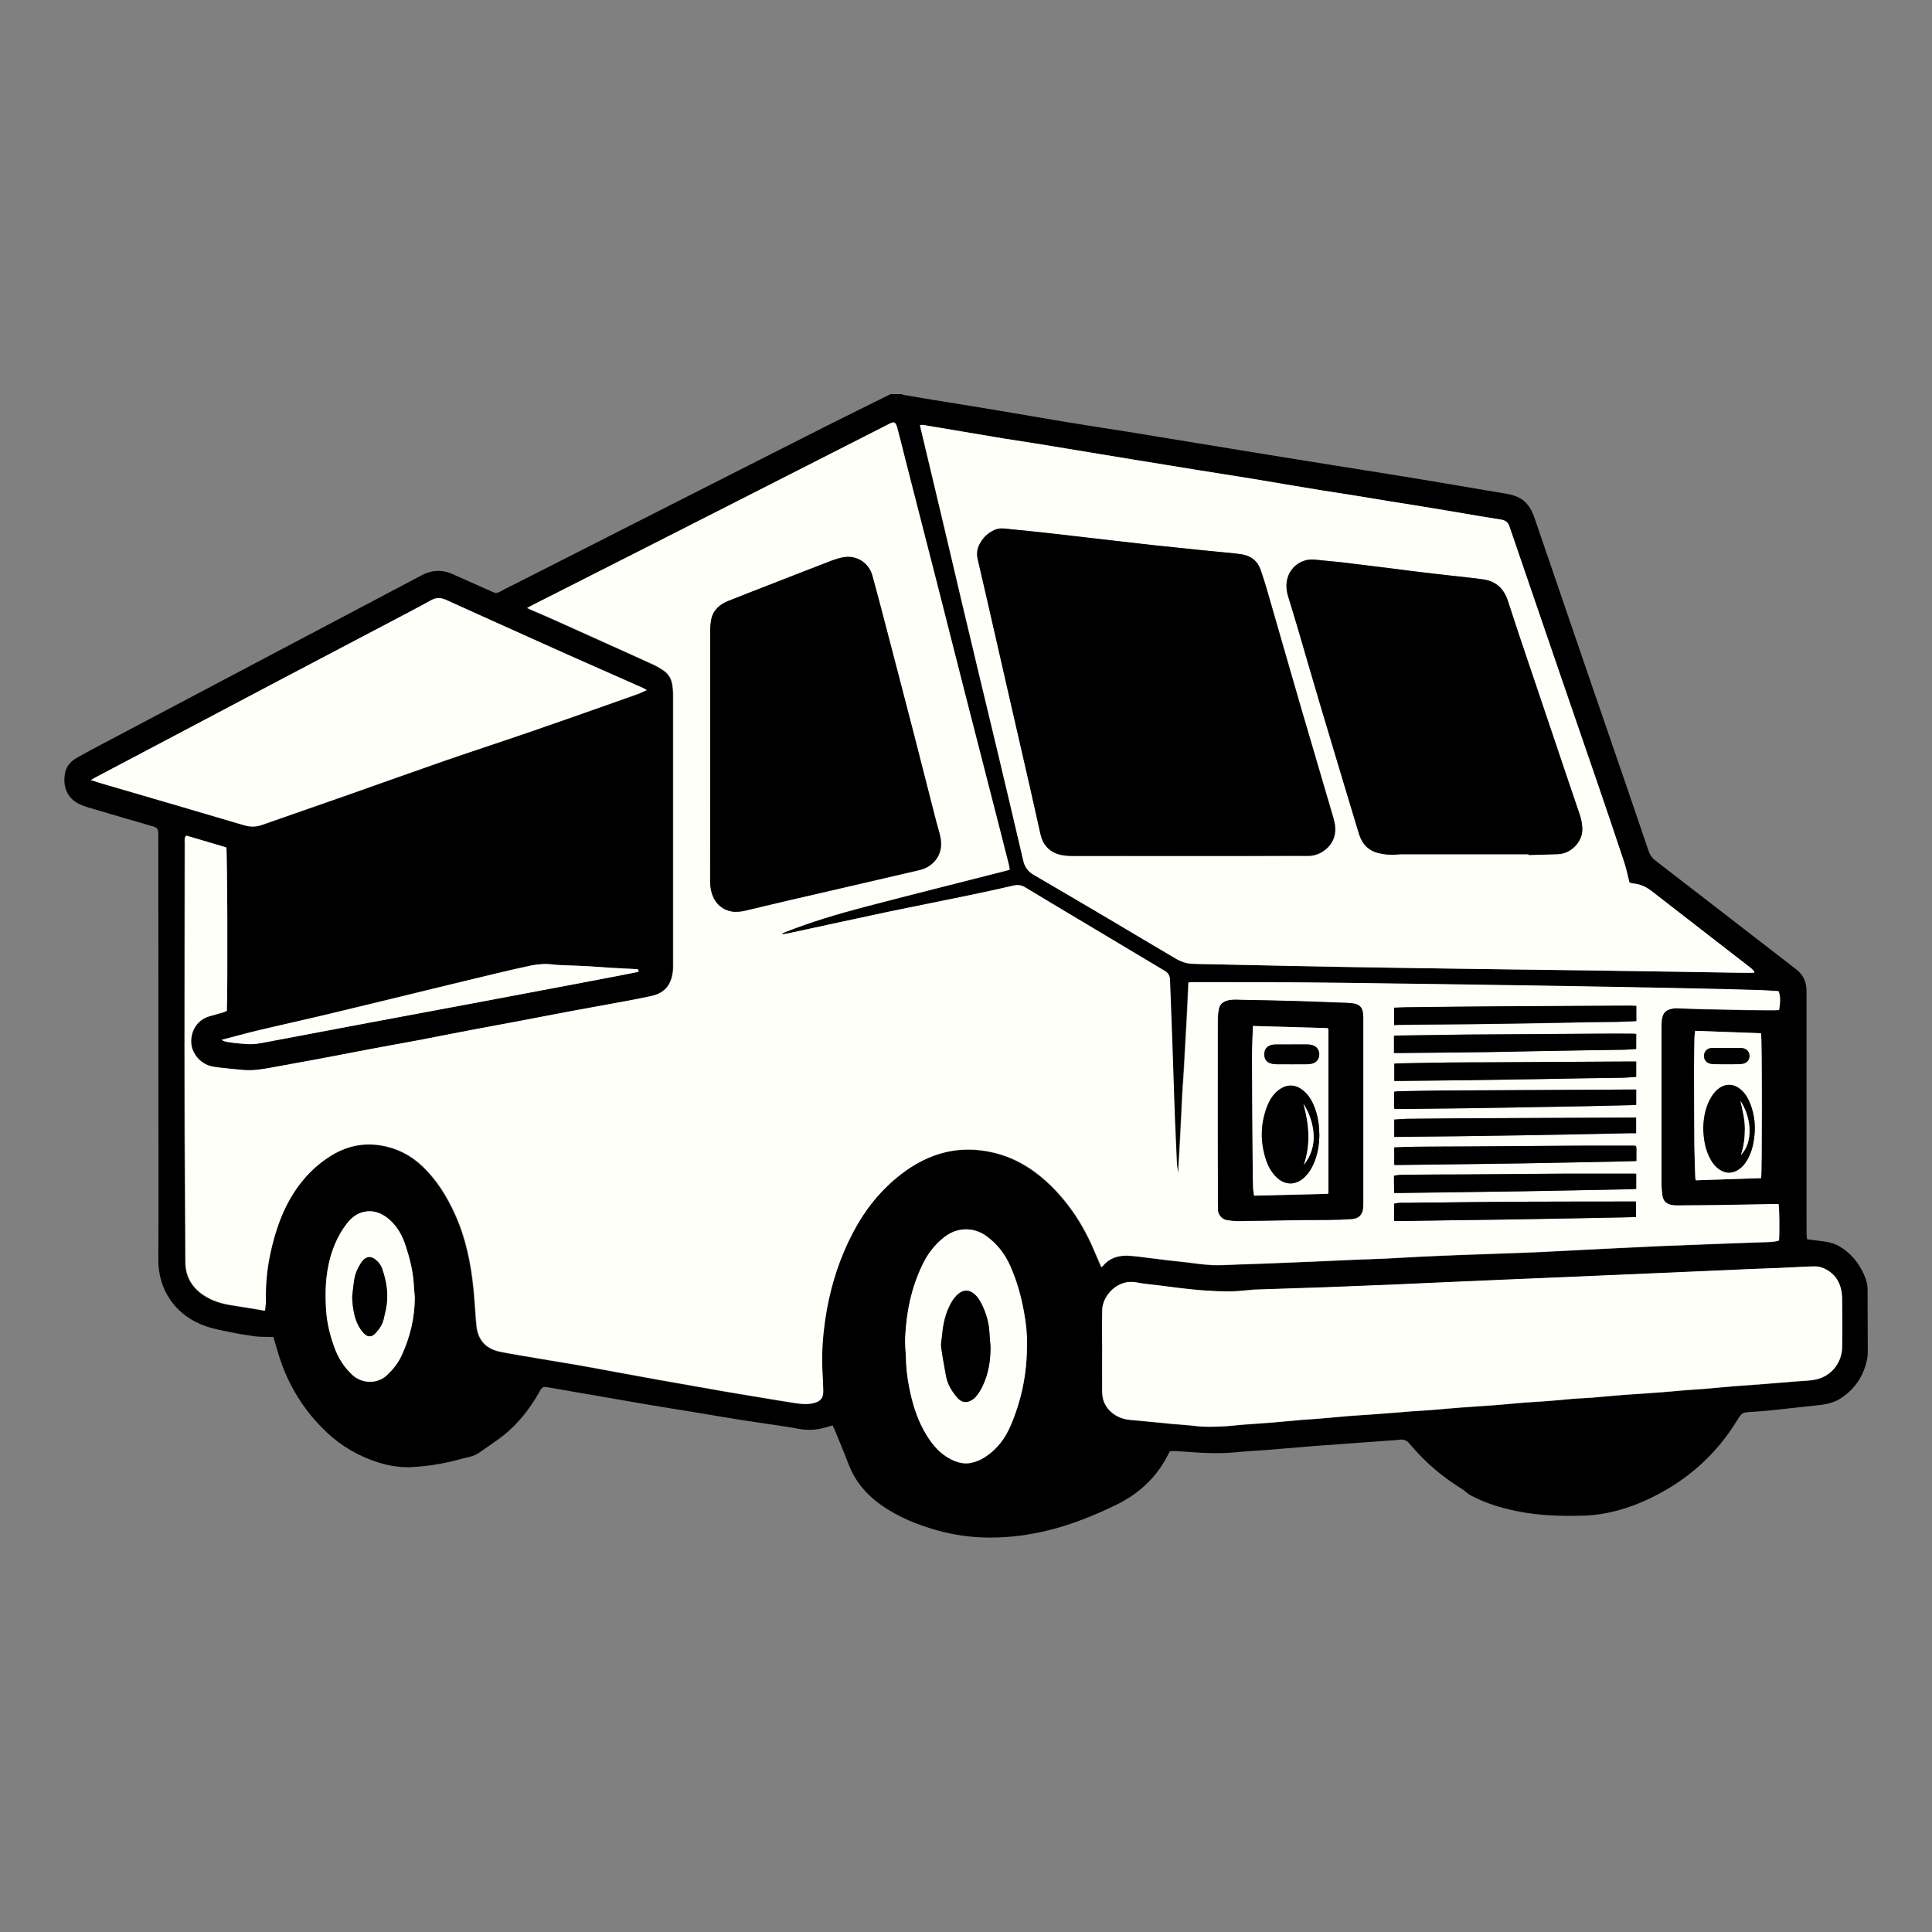 <?xml version="1.0" encoding="utf-8"?>
<!-- Generator: Adobe Illustrator 24.2.3, SVG Export Plug-In . SVG Version: 6.00 Build 0)  -->
<svg version="1.1" id="Layer_1" xmlns="http://www.w3.org/2000/svg" xmlns:xlink="http://www.w3.org/1999/xlink" x="0px" y="0px"
	 viewBox="0 0 2000 2000" style="enable-background:new 0 0 2000 2000;" xml:space="preserve">
<rect x="0" y="0" width="2000" height="2000" fill="#808080" stroke="none"/>
<style type="text/css">
	.st0{fill:#FEFFF8;}
</style>
<path d="M1041.9,1591.1c-24.5,1.8-49.1-0.3-73.2-7.3c-19.4-5.6-38-13.1-54.8-24.6c-16.4-11.2-28.8-25.4-35.8-44.3
	c-4.5-12-9.6-23.7-14.4-35.6c-0.5-1.2-1.1-2.3-1.8-3.7c-1.8,0.5-3.4,0.9-4.9,1.4c-10,3.2-20,4.1-30.4,2.1
	c-8.8-1.7-17.7-2.9-26.6-4.3c-11.8-1.8-23.7-3.4-35.5-5.3c-15.2-2.4-30.5-5.1-45.7-7.6c-15.1-2.5-30.2-4.8-45.3-7.4
	c-18.5-3.1-37-6.4-55.5-9.6c-16.2-2.8-32.4-5.5-48.6-8.4c-7.6-1.4-7.8-1.4-11.5,5.1c-0.1,0.1-0.1,0.3-0.2,0.5
	c-9.6,16.6-21.2,31.5-36.2,43.6c-7.8,6.2-16.3,11.6-24.4,17.4c-3.4,2.5-7.1,4.1-11.3,5.1c-7.1,1.6-14.1,3.7-21.3,5.3
	c-12.2,2.8-24.5,4.4-37,5.2c-12,0.7-23.7-1-35.3-4.6c-20.4-6.4-38.4-16.7-53.9-31.3c-23.5-22.1-40-48.8-49.6-79.5
	c-2-6.3-3.7-12.7-5.7-19.3c-1.3,0-2.6,0-3.9,0c-5-0.2-10,0-14.9-0.6c-8.7-1.2-17.4-2.6-26-4.4c-8.4-1.7-17-3.3-25.1-6.1
	c-31.2-10.7-49.4-37.4-49.2-68.9c0.2-28,0.2-56,0.2-84c0-37-0.1-74-0.1-111c0-80.7-0.1-161.3-0.1-242c0-1.3,0-2.7,0-4
	c-0.2-4.9-1-6-5.6-7.6c-0.6-0.2-1.3-0.3-1.9-0.5c-19.3-5.6-38.6-11.2-57.8-16.9c-5.2-1.5-10.6-3-15.6-5.2
	c-14.1-6.3-18.4-19.6-15.5-33.2c1.5-7.3,6.6-12.2,13-15.7c8.7-4.8,17.5-9.6,26.3-14.2c64.5-34.1,129-68.2,193.6-102.3
	c45.3-23.9,90.6-47.8,135.8-71.7c6-3.2,12.3-5,19.1-4.7c4.9,0.2,9.4,1.6,13.9,3.6c13.6,6.1,27.3,12.1,41,18.3c2.6,1.2,4.6,1.1,7-0.2
	c4.8-2.7,9.7-5.1,14.6-7.5c59.9-30.4,119.8-60.8,179.6-91.2c46.7-23.7,93.4-47.4,140.1-71c23.4-11.8,46.9-23.3,70.4-35c4,0,8,0,12,0
	c0.4,0.3,0.7,0.7,1.2,0.8c10.1,1.7,20.3,3.4,30.5,5.1c21.3,3.5,42.6,6.8,63.9,10.4c24.7,4.1,49.4,8.5,74.2,12.6
	c21.3,3.5,42.7,6.7,64,10.1c22.8,3.7,45.6,7.5,68.3,11.2c24.4,4,48.8,8,73.3,12c22.1,3.6,44.3,7.2,66.4,10.7
	c17.4,2.8,34.8,5.5,52.2,8.3c22.3,3.6,44.6,7.2,66.9,11c21.6,3.6,43.2,7.3,64.8,11c6.3,1.1,12.3,2.8,17.4,6.9
	c5.9,4.8,9.2,11.2,11.6,18.3c18.1,52.8,36.1,105.6,54.2,158.3c13.6,39.6,27.2,79.1,40.8,118.7c7.7,22.5,15.4,44.9,23,67.4
	c1.4,4.3,3.9,7.6,7.4,10.3c26.6,20.5,53.2,41.1,79.9,61.7c21.9,16.9,43.8,33.8,65.6,50.7c7,5.4,10.5,12.7,10.6,21.6c0,6,0,12,0,18
	c0,70.8,0,141.6,0,212.5c0,7.3,0,14.7,0.1,22c0,1.7,0.3,3.5,0.5,5.3c6.2,0.8,11.8,1.5,17.4,2.2c5.8,0.8,11.4,2.3,16.5,5.4
	c11.4,6.8,19.4,16.6,24.8,28.5c2.2,4.9,3.9,9.9,3.9,15.4c0.1,20,0.2,40,0.2,60c0,3.8,0.2,7.7-0.5,11.5c-3.3,17.9-12.5,32-27.9,41.9
	c-7.8,5-16.7,6.3-25.7,7.2c-7.4,0.8-14.9,1.5-22.3,2.4c-7.9,0.9-15.8,1.8-23.8,2.6c-8.4,0.8-16.9,1.4-25.4,2c-2.5,0.2-4.5,1.2-6,3
	c-1.1,1.3-2,2.6-2.9,4.1c-21.7,36.1-51.9,63-89.7,81.4c-22.2,10.8-45.5,17.7-70.3,18.5c-23.3,0.7-46.6-0.1-69.5-4.8
	c-16-3.3-31.5-8.1-46.1-15.7c-1.2-0.6-2.3-1.3-3.4-2c-2-1.5-3.7-3.3-5.8-4.6c-16.9-10.5-32.5-22.7-46.1-37.3
	c-3.2-3.4-6.3-6.9-9.3-10.5c-2.5-2.9-5.4-4.3-9.2-3.8c-2.1,0.3-4.3,0.5-6.4,0.6c-13.8,1-27.5,2-41.3,3c-14.6,1.1-29.2,2.1-43.8,3.2
	c-5.1,0.4-10.3,0.8-15.4,1.3c-10.4,0.9-20.9,1.8-31.3,2.6c-10.8,0.8-21.6,1.3-32.3,2.4c-18.8,1.9-37.6,0.5-56.3-0.9
	c-3.9-0.3-7.9-0.8-11.8-0.1c-0.4,0.8-0.7,1.4-1,1.9c-11.8,24.1-30.1,41.5-54.1,53.3c-18.8,9.2-38.2,17.2-58.2,23.2
	C1079.2,1586.2,1060.6,1589.8,1041.9,1591.1z M192.8,865c-2.1,2.3-1.8,4.7-1.8,7c-0.1,71-0.2,142-0.3,213c0,29.3,0.1,58.6,0.2,88
	c0.2,44.5,0.5,89,0.7,133.4c0.1,15.7,7.2,27.3,20.3,35.5c7.7,4.8,16.3,7.5,25.1,9.1c8.3,1.5,16.7,2.6,25.1,4
	c3.7,0.6,7.4,1.4,11.8,2.1c0.3-3.8,1-7.4,0.9-11c-0.3-15.2,1-30.2,4-45.1c3.6-17.6,8.6-34.8,16.5-51c10.5-21.5,25.2-39.5,45.6-52.5
	c16.1-10.3,33.6-14.7,52.8-11.6c16.6,2.7,30.9,9.8,43.1,21.4c15,14.2,25.6,31.4,34,50c11,24.3,16.3,50.1,19,76.5
	c1.3,12.9,1.9,25.8,3.1,38.7c0.3,3.6,1.2,7.3,2.6,10.5c4.2,9.9,12.6,14.8,22.7,16.7c13.5,2.6,27.1,4.8,40.7,7.1
	c12.8,2.2,25.5,4.2,38.3,6.4c13.9,2.4,27.7,5.1,41.6,7.6c14,2.6,28.1,5.2,42.1,7.7c12.1,2.2,24.2,4.3,36.3,6.4
	c10.6,1.9,21.2,3.8,31.8,5.6c12.6,2.2,25.2,4.3,37.8,6.3c11.6,1.9,23.2,3.9,34.9,5.7c6.4,1,12.8,1.8,19.3,0.4c7.9-1.8,11-5,10.8-13
	c-0.1-7.8-0.6-15.6-1-23.4c-0.8-20.5,1.2-40.8,4.8-61c5-27.5,13.6-53.7,26.5-78.4c12.5-24.1,29-45,50.7-61.6
	c24.2-18.5,51.1-28.1,81.8-24.5c14.8,1.7,28.9,6.1,42,13.3c19.3,10.6,34.8,25.5,48.2,42.7c11.5,14.8,20.5,31,27.8,48.3
	c2.3,5.5,4.7,10.9,7.2,16.7c0.8-0.7,1.4-1.1,1.8-1.6c6.7-7.9,15.6-10.6,25.4-10.3c7.6,0.3,15.2,1.5,22.8,2.4
	c6.4,0.8,12.8,1.7,19.3,2.4c6.9,0.8,13.9,1.4,20.8,2.3c10.7,1.4,21.4,2.9,32.3,2.7c6.3-0.1,12.6-0.5,18.9-0.7
	c9.8-0.3,19.6-0.6,29.4-1c16.3-0.6,32.6-1.3,48.8-2c15-0.6,29.9-1.4,44.9-2c10.5-0.4,20.9-0.7,31.4-1.2c11-0.5,21.9-1.3,32.9-1.8
	c15.6-0.7,31.2-1.4,46.8-2c9.6-0.4,19.3-0.7,28.9-1c9.5-0.3,18.9-0.6,28.4-1c8-0.3,16-0.6,23.9-1c14.3-0.7,28.6-1.5,42.8-2.2
	c12-0.6,23.9-1.2,35.9-1.8c14.1-0.7,28.2-1.4,42.3-2c17.1-0.7,34.2-1.3,51.3-2c8.8-0.3,17.6-0.7,26.4-1c9.5-0.3,19-0.6,28.4-1
	c5.9-0.3,11.9,0,17.6-1.8c0.7-9.4,0.4-33.8-0.5-37.7c-1.6,0-3.2,0-4.9,0c-18.8,0.3-37.6,0.7-56.4,1c-12,0.2-24,0.2-36,0.3
	c-3.5,0-7,0.2-10.5,0c-8.5-0.6-11.9-4.4-12.6-11.4c-0.3-3.6-0.8-7.3-0.8-10.9c-0.1-53.5,0-107,0-160.5c0-3,0.1-6,0.4-9
	c1.2-9.8,6.6-11.2,13.2-12.2c1-0.1,2-0.1,3,0c7.6,0.3,15.3,0.6,22.9,0.8c16,0.4,31.9,0.7,47.9,1c10,0.2,20,0.1,30,0.2
	c1.5,0,2.9-0.1,4.4-0.2c1-6.7,1.9-13.1-0.6-19.5c-6.4-0.4-12.7-0.9-18.9-1.1c-11.8-0.4-23.6-0.7-35.4-1c-15.3-0.4-30.6-0.7-45.9-1
	c-17.1-0.4-34.3-0.7-51.4-1c-19-0.3-37.9-0.7-56.9-1c-20.6-0.3-41.3-0.7-61.9-1c-22.1-0.3-44.3-0.7-66.4-1
	c-24.8-0.4-49.6-0.7-74.4-1c-28.6-0.4-57.3-0.8-85.9-1c-36.3-0.2-72.7-0.1-109-0.2c-1.4,0-2.9,0.2-4.7,0.3c-0.1,2.8-0.2,5.2-0.3,7.7
	c-0.4,9-0.8,17.9-1.3,26.9c-0.5,10.1-1.2,20.2-1.7,30.4c-0.4,8-0.8,15.9-1.3,23.9c-0.5,8.6-1.2,17.2-1.7,25.9
	c-0.5,9-0.8,17.9-1.3,26.9c-0.3,6.5-0.7,13-1,19.4c-0.6,10-1.2,19.9-1.7,29.9c-0.1,2.3-0.2,4.5-0.3,6.8c-0.7-4-1.3-7.9-1.5-11.9
	c-0.7-14.4-1.3-28.9-1.9-43.4c-0.4-9.1-0.7-18.3-1-27.4c-0.4-10.3-0.7-20.6-1-30.9c-0.3-9.6-0.6-19.3-1-28.9
	c-0.7-19.4-1.5-38.9-2.2-58.3c-0.1-3.1-1.2-5.5-3.3-7.5c-1.3-1.2-3-2.1-4.6-3c-37.5-22.5-75.1-44.9-112.6-67.3
	c-9.7-5.8-19.4-11.6-29.1-17.5c-3.9-2.3-7.7-3.1-12.3-2c-16.8,3.9-33.7,7.5-50.6,11c-26.8,5.5-53.7,10.7-80.4,16.4
	c-33.4,7-66.8,14.4-100.2,21.6c-2.9,0.6-5.8,1-8.7,1.5c1-1.3,2.1-1.9,3.3-2.3c26.4-10.4,53.6-18.6,81.1-25.8
	c44.6-11.7,89.3-22.9,134-34.3c5.8-1.5,11.5-3,17.5-4.5c-0.2-1.6-0.3-2.9-0.6-4.1c-3.6-14.3-7.2-28.6-10.9-42.9
	c-11.5-45-23.1-89.9-34.6-134.9c-9.5-37.3-18.9-74.6-28.4-111.8c-11.2-43.9-22.5-87.7-33.7-131.6c-2.7-10.6-5.2-21.3-8.1-31.8
	c-2-7.4-3.8-6.9-8.9-4.2c-25,12.8-50.1,25.5-75.1,38.2c-30.8,15.7-61.6,31.3-92.4,47c-31.1,15.8-62.2,31.6-93.3,47.4
	c-34.4,17.5-68.8,34.9-103.2,52.3c-3.2,1.6-6.4,3.4-10.2,5.3c1.6,0.8,2.6,1.3,3.6,1.8c7.2,3.1,14.3,6.1,21.5,9.3
	c18,8.1,36,16.2,54,24.3c17.1,7.7,34.3,15.3,51.3,23.2c3.9,1.8,7.6,4,11.2,6.5c4.7,3.3,7.5,8.1,8.5,13.6c0.7,3.6,1,7.3,1,10.9
	c0.1,93.5,0,187,0,280.5c0,1.2,0,2.3,0,3.5c-1.1,14.7-7.1,25-23,28.3c-8,1.6-15.9,3.3-23.9,4.8c-18.8,3.5-37.5,6.8-56.3,10.3
	c-18.6,3.5-37.1,7.1-55.7,10.6c-16.8,3.2-33.6,6.2-50.4,9.4c-18.3,3.5-36.5,7.1-54.7,10.6c-16.8,3.2-33.6,6.2-50.4,9.3
	c-17,3.2-33.9,6.5-50.8,9.7c-17.3,3.2-34.6,6.4-51.9,9.5c-9.2,1.6-18.4,3-27.7,2.3c-6.5-0.5-12.9-1.2-19.4-1.9
	c-4.6-0.5-9.3-0.8-13.8-1.9c-11.6-2.6-20.5-13.4-21-24.4c-0.6-12.9,6.8-24.2,19.2-27.5c4.8-1.3,9.6-2.7,14.3-4.1
	c1.2-0.4,2.3-1,3.4-1.4c0.9-33.4,0.5-164.7-0.6-169.2C220.5,873.2,206.7,869.1,192.8,865z M1815.7,1007c0.1-0.3,0.3-0.7,0.4-1
	c-1.3-1.4-2.5-2.9-4-4.1c-4-3.2-8.2-6.3-12.3-9.5c-30-23.3-60-46.5-90-69.8c-5.5-4.2-11.5-7.3-18.5-7.9c-1.6-0.1-3.2-0.7-4.6-1
	c-1.9-7.3-3.3-14.5-5.6-21.4c-9.3-27.9-18.7-55.7-28.2-83.5c-12.8-37.4-25.6-74.7-38.5-112c-16.1-47.1-32.3-94.2-48.4-141.3
	c-1.2-3.6-2.5-7.2-3.7-10.8c-1.3-3.8-4.1-6-8-6.7c-8.3-1.4-16.7-2.7-25.1-4.1c-11-1.8-21.9-3.7-32.9-5.6c-11-1.8-21.9-3.6-32.9-5.4
	c-9-1.5-18-2.9-27-4.3c-11.3-1.8-22.6-3.8-33.9-5.6c-11.3-1.8-22.6-3.5-33.9-5.3c-13.4-2.2-26.8-4.5-40.3-6.7
	c-11.3-1.9-22.6-3.9-33.9-5.7c-9-1.5-18-2.9-27-4.3c-9-1.4-18-2.9-27-4.3c-11.5-1.9-22.9-3.8-34.4-5.6c-11.3-1.8-22.6-3.6-33.9-5.5
	c-11.1-1.8-22.3-3.7-33.4-5.5c-11.3-1.9-22.6-3.7-33.9-5.6c-11-1.8-21.9-3.6-32.9-5.4c-11.3-1.8-22.6-3.5-33.9-5.3
	c-13.3-2.2-26.5-4.5-39.8-6.7c-13.3-2.2-26.5-4.5-39.8-6.7c-2.1-0.3-4.2-1-6.2-0.1c7.8,32.6,15.5,65.1,23.2,97.5
	c6.5,27.6,13,55.2,19.5,82.8c6.8,28.7,13.6,57.4,20.5,86.1c6.5,27.1,13,54.2,19.5,81.3c8.2,34.4,16.4,68.7,24.3,103.1
	c1.5,6.7,5,11.2,10.9,14.6c25.9,15,51.7,30.2,77.5,45.5c23.3,13.8,46.6,27.8,70,41.5c3.2,1.9,6.9,3.3,10.6,4.2
	c3.8,0.9,7.9,0.9,11.9,1c16.1,0.4,32.3,0.7,48.4,1c15.3,0.3,30.6,0.7,45.9,1c17.5,0.4,35,0.7,52.4,1c20.3,0.4,40.6,0.7,60.9,1
	c23.3,0.4,46.6,0.7,69.9,1c24.6,0.3,49.3,0.7,73.9,1c25.1,0.3,50.3,0.7,75.4,1c22.5,0.3,44.9,0.6,67.4,1c22.3,0.4,44.6,0.8,66.9,1.1
	C1806.2,1007,1810.9,1007,1815.7,1007z M1141,1399.2c-0.1,0-0.2,0-0.2,0c0,13.5-0.1,27,0,40.5c0,3,0.3,6,1,8.9
	c2.7,10.6,13.2,20.3,28.3,21.5c5.1,0.4,10.3,0.9,15.4,1.4c8.8,0.8,17.5,1.7,26.3,2.6c8.6,0.8,17.3,1.3,25.8,2.3
	c9.3,1.2,18.6,0.8,27.9,0.4c6.6-0.2,13.2-1.2,19.9-1.7c10.1-0.8,20.2-1.4,30.3-2.2c4.5-0.3,8.9-0.8,13.4-1.2
	c6.3-0.6,12.6-1.2,18.9-1.7c5.8-0.5,11.6-0.7,17.4-1.2c10.1-0.9,20.2-1.9,30.3-2.7c10.4-0.8,20.9-1.5,31.3-2.2
	c4.8-0.3,9.6-0.7,14.4-1.1c7-0.6,13.9-1.2,20.9-1.7c6.1-0.5,12.3-0.7,18.4-1.2c10.8-0.9,21.5-1.9,32.3-2.7
	c10.6-0.8,21.2-1.5,31.8-2.2c4.8-0.3,9.6-0.8,14.4-1.2c6.1-0.5,12.2-1.1,18.4-1.6c6.1-0.5,12.3-0.8,18.4-1.2
	c4.6-0.3,9.3-0.7,13.9-1.1c6.3-0.5,12.6-1.2,18.9-1.7c6.5-0.5,12.9-0.7,19.4-1.2c10.8-0.9,21.5-1.9,32.3-2.8
	c10.6-0.8,21.2-1.5,31.8-2.2c4.8-0.3,9.6-0.7,14.4-1.1c6.5-0.6,12.9-1.2,19.4-1.7c5.8-0.5,11.6-0.7,17.4-1.2
	c10.1-0.9,20.2-1.9,30.3-2.7c9.9-0.8,19.9-1.4,29.8-2.2c12.4-1,24.8-2,37.3-3c4.5-0.4,9-0.5,13.4-1c2.6-0.3,5.3-0.7,7.8-1.5
	c14.2-4.1,24.4-16.9,24.7-32.7c0.3-16.3,0.1-32.7,0-49c0-3.6-0.3-7.4-1.1-10.9c-1.7-7.3-5.3-13.6-11.5-18.1
	c-5-3.6-10.6-5.8-16.7-5.7c-11.6,0.3-23.2,1.1-34.9,1.6c-9.8,0.4-19.6,0.7-29.4,1.1c-15.1,0.6-30.2,1.3-45.4,2
	c-15.3,0.7-30.6,1.3-45.8,2c-15.4,0.7-30.9,1.3-46.3,2c-15.6,0.7-31.2,1.3-46.9,2c-15.8,0.7-31.6,1.3-47.3,2
	c-15.6,0.7-31.2,1.3-46.8,2c-15.1,0.7-30.2,1.3-45.4,2c-14.9,0.7-29.9,1.4-44.8,2c-16.4,0.7-32.9,1.3-49.4,2
	c-8.6,0.3-17.3,0.7-25.9,1c-13.1,0.4-26.3,0.8-39.4,1.3c-11,0.4-21.9,0.7-32.9,1.1c-0.8,0-1.7,0.2-2.5,0.3
	c-6.8,0.5-13.6,1.5-20.4,1.5c-8.8,0.1-17.6-0.3-26.4-0.9c-8.9-0.6-17.9-1.6-26.8-2.6c-5.9-0.7-11.9-1.5-17.8-2.3
	c-8.9-1.1-17.9-1.8-26.7-3.5c-19.8-3.9-35,14.2-35.4,28.2C1140.7,1370.2,1141,1384.7,1141,1399.2z M94.1,807.5
	c7.2,2.3,13.3,4.3,19.5,6.1c46.5,13.6,93,27.2,139.4,40.9c6.4,1.9,12.3,1.7,18.5-0.5c29.3-10.3,58.6-20.4,87.9-30.7
	c34.4-12.1,68.8-24.5,103.2-36.4c30-10.4,60.1-20.2,90.1-30.5c35.8-12.4,71.4-25,107.1-37.6c3.1-1.1,6.1-2.7,9.8-4.3
	c-1.9-1-3-1.7-4.2-2.3c-22.2-9.8-44.3-19.6-66.5-29.4c-16.4-7.3-32.7-14.7-49.1-22c-29.4-13.2-58.8-26.4-88.1-39.7
	c-5.5-2.5-10.4-2.4-15.7,0.6c-7.1,4-14.3,7.8-21.5,11.6c-46.2,24.3-92.4,48.6-138.6,72.9c-35.3,18.6-70.5,37.2-105.8,55.9
	c-26.6,14-53.2,28.1-79.8,42.1C98.5,804.9,96.8,805.9,94.1,807.5z M1063.1,1390.9c0.2-9.2-0.9-21.3-3.1-33.2
	c-3-16.4-7.4-32.3-14.3-47.5c-5.6-12.5-13.9-23.1-25.2-31c-13-9.1-29.6-8.6-42.3,1.1c-10.3,7.8-17.9,17.8-23.4,29.4
	c-11.4,23.9-16.6,49.3-17.7,75.5c-0.3,6.9,0.6,13.9,0.8,20.9c0.4,14.3,2.6,28.4,6.1,42.3c3.7,14.6,9.2,28.4,17.6,41
	c6.7,10,15,18.3,26.3,22.9c5.8,2.4,11.7,3.3,18,2c5.3-1.2,10.1-3.4,14.5-6.3c11.9-7.9,20.1-18.8,25.7-31.8
	C1057.3,1449.8,1063.3,1422.5,1063.1,1390.9z M429.4,1343.2c-0.4-5.1-0.9-10.3-1.2-15.4c-0.9-13-4.1-25.5-8.2-37.8
	c-3.5-10.6-8.6-20.2-17.2-27.6c-8-6.9-17.1-10.2-27.7-7.3c-7.1,1.9-12.2,6.6-16.5,12.3c-7.7,10.2-13,21.6-16.5,33.9
	c-5.2,18.5-5.8,37.3-4.4,56.4c0.9,12.7,4,24.9,8.3,36.8c3.9,11,9.9,20.6,18.5,28.7c10.1,9.5,26,10,36.2,0.4
	c6.1-5.8,11.3-12.2,14.9-19.9C424.5,1384.4,429.3,1364.4,429.4,1343.2z M661,1006c0.2-3.4-1.9-2.9-3.5-2.9
	c-8.3-0.5-16.6-0.8-24.9-1.3c-8.5-0.5-16.9-1.2-25.4-1.7c-9.8-0.5-19.6-0.8-29.4-1.2c-1.5-0.1-3-0.2-4.5-0.4
	c-7.7-1-15.3-0.7-22.8,0.8c-12,2.4-24,5.2-35.9,8.1c-21.9,5.2-43.8,10.6-65.8,15.9c-37.7,9.1-75.4,18.4-113.1,27.4
	c-22.4,5.4-45,10.3-67.4,15.6c-12.7,3-25.3,6.5-39,10.1c1.8,0.9,2.5,1.3,3.2,1.5c7.5,1.8,15.1,2.2,22.7,2.8
	c8.2,0.7,16.2-1.2,24.2-2.7c15-2.9,30-5.6,45-8.5c15.2-2.9,30.3-5.7,45.5-8.6c13.2-2.5,26.4-4.9,39.6-7.4
	c17.1-3.2,34.2-6.4,51.3-9.6c13.4-2.5,26.7-5,40.1-7.5c15-2.8,30-5.6,45-8.5c16.5-3.1,32.9-6.2,49.4-9.3c16.9-3.2,33.9-6.5,50.8-9.7
	C651,1008,655.9,1007,661,1006z M1823.1,1219.6c1-4.5,1-145.3,0-149.9c-22.6-0.8-45.2-1.7-68.2-2.5c-0.3,2.5-0.7,4.6-0.7,6.7
	c-0.2,10.5-0.4,21-0.4,31.5c0,27,0.1,53.9,0.3,80.9c0.1,11.3,0.6,22.6,1,33.9c0,0.5,0.3,0.9,0.7,1.7
	C1778.2,1221.1,1800.7,1220.4,1823.1,1219.6z"/>
<path class="st0" d="M192.8,865c13.9,4.1,27.7,8.2,41.5,12.2c1.1,4.5,1.5,135.8,0.6,169.2c-1,0.4-2.2,1.1-3.4,1.4
	c-4.8,1.4-9.5,2.8-14.3,4.1c-12.4,3.4-19.8,14.7-19.2,27.5c0.5,11,9.4,21.8,21,24.4c4.5,1,9.2,1.4,13.8,1.9
	c6.4,0.7,12.9,1.4,19.4,1.9c9.4,0.8,18.6-0.6,27.7-2.3c17.3-3.1,34.6-6.3,51.9-9.5c17-3.2,33.9-6.5,50.8-9.7
	c16.8-3.2,33.6-6.2,50.4-9.3c18.3-3.5,36.5-7.1,54.7-10.6c16.8-3.2,33.6-6.3,50.4-9.4c18.6-3.5,37.1-7.2,55.7-10.6
	c18.7-3.5,37.5-6.9,56.3-10.3c8-1.5,15.9-3.1,23.9-4.8c16-3.3,21.9-13.6,23-28.3c0.1-1.2,0-2.3,0-3.5c0-93.5,0-187,0-280.5
	c0-3.6-0.4-7.3-1-10.9c-1-5.6-3.8-10.4-8.5-13.6c-3.5-2.5-7.3-4.7-11.2-6.5c-17.1-7.8-34.2-15.5-51.3-23.2c-18-8.1-36-16.3-54-24.3
	c-7.1-3.2-14.3-6.2-21.5-9.3c-1-0.4-2-1-3.6-1.8c3.8-2,6.9-3.7,10.2-5.3c34.4-17.5,68.8-34.9,103.2-52.3
	c31.1-15.8,62.2-31.6,93.3-47.4c30.8-15.7,61.6-31.3,92.4-47c25-12.7,50.1-25.4,75.1-38.2c5.1-2.6,6.9-3.2,8.9,4.2
	c2.9,10.6,5.4,21.2,8.1,31.8c11.2,43.9,22.5,87.7,33.7,131.6c9.5,37.3,18.9,74.6,28.4,111.8c11.5,45,23.1,89.9,34.6,134.9
	c3.7,14.3,7.3,28.6,10.9,42.9c0.3,1.2,0.4,2.6,0.6,4.1c-6,1.6-11.7,3.1-17.5,4.5c-44.7,11.4-89.4,22.6-134,34.3
	c-27.5,7.2-54.6,15.4-81.1,25.8c-1.2,0.5-2.4,1-3.3,2.3c2.9-0.5,5.8-0.8,8.7-1.5c33.4-7.2,66.7-14.5,100.2-21.6
	c26.8-5.6,53.6-10.8,80.4-16.4c16.9-3.5,33.7-7.1,50.6-11c4.6-1.1,8.5-0.4,12.3,2c9.7,5.9,19.4,11.7,29.1,17.5
	c37.5,22.4,75.1,44.9,112.6,67.3c1.6,0.9,3.2,1.8,4.6,3c2.2,2,3.2,4.4,3.3,7.5c0.7,19.4,1.5,38.9,2.2,58.3c0.4,9.6,0.7,19.3,1,28.9
	c0.3,10.3,0.7,20.6,1,30.9c0.3,9.1,0.6,18.3,1,27.4c0.6,14.5,1.2,28.9,1.9,43.4c0.2,4,0.8,7.9,1.5,11.9c0.1-2.3,0.2-4.5,0.3-6.8
	c0.6-10,1.2-19.9,1.7-29.9c0.4-6.5,0.7-12.9,1-19.4c0.4-9,0.8-17.9,1.3-26.9c0.5-8.6,1.2-17.2,1.7-25.9c0.5-8,0.8-15.9,1.3-23.9
	c0.6-10.1,1.2-20.2,1.7-30.4c0.5-9,0.9-17.9,1.3-26.9c0.1-2.5,0.2-4.9,0.3-7.7c1.8-0.1,3.3-0.3,4.7-0.3c36.3,0,72.7,0,109,0.2
	c28.6,0.2,57.3,0.6,85.9,1c24.8,0.3,49.6,0.6,74.4,1c22.1,0.3,44.3,0.7,66.4,1c20.6,0.3,41.3,0.7,61.9,1c19,0.3,37.9,0.7,56.9,1
	c17.1,0.3,34.3,0.6,51.4,1c15.3,0.3,30.6,0.6,45.9,1c11.8,0.3,23.6,0.6,35.4,1c6.3,0.2,12.6,0.7,18.9,1.1c2.5,6.4,1.6,12.8,0.6,19.5
	c-1.5,0.1-3,0.2-4.4,0.2c-10,0-20,0-30-0.2c-16-0.3-32-0.6-47.9-1c-7.6-0.2-15.3-0.5-22.9-0.8c-1,0-2-0.1-3,0
	c-6.7,1-12,2.4-13.2,12.2c-0.4,3-0.4,6-0.4,9c0,53.5,0,107,0,160.5c0,3.6,0.5,7.3,0.8,10.9c0.7,7,4.1,10.8,12.6,11.4
	c3.5,0.2,7,0.1,10.5,0c12-0.1,24-0.1,36-0.3c18.8-0.3,37.6-0.7,56.4-1c1.6,0,3.3,0,4.9,0c0.9,3.9,1.2,28.3,0.5,37.7
	c-5.7,1.8-11.7,1.6-17.6,1.8c-9.5,0.4-19,0.7-28.4,1c-8.8,0.3-17.6,0.7-26.4,1c-17.1,0.7-34.2,1.3-51.3,2c-14.1,0.6-28.2,1.3-42.3,2
	c-12,0.6-23.9,1.2-35.9,1.8c-14.3,0.7-28.6,1.5-42.8,2.2c-8,0.4-16,0.7-23.9,1c-9.5,0.4-18.9,0.7-28.4,1c-9.6,0.3-19.3,0.6-28.9,1
	c-15.6,0.6-31.2,1.2-46.8,2c-11,0.5-21.9,1.3-32.9,1.8c-10.5,0.5-20.9,0.8-31.4,1.2c-15,0.6-29.9,1.3-44.9,2
	c-16.3,0.7-32.6,1.4-48.8,2c-9.8,0.4-19.6,0.7-29.4,1c-6.3,0.2-12.6,0.6-18.9,0.7c-10.8,0.2-21.6-1.3-32.3-2.7
	c-6.9-0.9-13.9-1.5-20.8-2.3c-6.4-0.8-12.8-1.7-19.3-2.4c-7.6-0.9-15.2-2.1-22.8-2.4c-9.8-0.3-18.8,2.4-25.4,10.3
	c-0.4,0.5-0.9,0.8-1.8,1.6c-2.5-5.7-4.8-11.2-7.2-16.7c-7.3-17.2-16.3-33.5-27.8-48.3c-13.4-17.2-28.9-32.1-48.2-42.7
	c-13.1-7.2-27.2-11.6-42-13.3c-30.7-3.6-57.7,6-81.8,24.5c-21.7,16.6-38.2,37.5-50.7,61.6c-12.9,24.8-21.5,51-26.5,78.4
	c-3.6,20.2-5.6,40.5-4.8,61c0.3,7.8,0.8,15.6,1,23.4c0.1,8-2.9,11.2-10.8,13c-6.5,1.4-12.9,0.6-19.3-0.4
	c-11.6-1.8-23.3-3.7-34.9-5.7c-12.6-2.1-25.2-4.2-37.8-6.3c-10.6-1.8-21.2-3.7-31.8-5.6c-12.1-2.1-24.2-4.2-36.3-6.4
	c-14-2.5-28.1-5.1-42.1-7.7c-13.9-2.5-27.7-5.2-41.6-7.6c-12.7-2.2-25.5-4.2-38.3-6.4c-13.6-2.3-27.2-4.5-40.7-7.1
	c-10.1-2-18.5-6.8-22.7-16.7c-1.4-3.3-2.2-7-2.6-10.5c-1.2-12.9-1.8-25.9-3.1-38.7c-2.7-26.4-8-52.2-19-76.5
	c-8.4-18.6-19.1-35.8-34-50c-12.2-11.5-26.5-18.7-43.1-21.4c-19.2-3.1-36.7,1.2-52.8,11.6c-20.3,13-35,31-45.6,52.5
	c-7.9,16.2-12.9,33.4-16.5,51c-3,14.9-4.3,29.9-4,45.1c0.1,3.6-0.6,7.2-0.9,11c-4.3-0.8-8-1.5-11.8-2.1c-8.4-1.4-16.8-2.5-25.1-4
	c-8.9-1.6-17.4-4.2-25.1-9.1c-13.1-8.2-20.3-19.7-20.3-35.5c-0.2-44.5-0.5-89-0.7-133.4c-0.1-29.3-0.2-58.6-0.2-88
	c0-71,0.2-142,0.3-213C191,869.7,190.7,867.3,192.8,865z M735.2,782.5c0,42.8,0,85.7,0,128.5c0,3.3,0.2,6.7,0.8,9.9
	c2,10.1,8,20.2,21.5,22.7c5.1,0.9,10,0.2,14.8-1c13.9-3.2,27.8-6.7,41.7-9.9c45.8-10.6,91.5-21.2,137.3-31.8
	c6.6-1.5,12.5-4.7,16.9-10c6.1-7.4,7.2-15.9,5.2-25c-1.2-5.7-3-11.2-4.5-16.8c-7.5-29.1-14.8-58.2-22.3-87.3
	c-10.1-39.2-20.4-78.4-30.6-117.6c-4.2-16.1-8.4-32.1-12.8-48.1c-3.7-13.3-16.2-21.4-29.7-19.2c-4.2,0.7-8.4,2-12.4,3.5
	c-22,8.5-44,17.1-65.9,25.6c-13.8,5.4-27.6,10.7-41.3,16.2c-8.8,3.5-15.5,9.2-17.5,19c-0.8,3.9-1.1,7.9-1.1,11.9
	C735.2,696.2,735.2,739.4,735.2,782.5z M1260.7,1150.2c0,31.7,0,63.3,0,95c0,2.3,0.2,4.7,0.1,7c-0.1,5.1,4.2,10,8.7,10.8
	c3.9,0.6,7.9,1.2,11.9,1.2c18.5-0.2,36.9-0.6,55.4-0.9c12.7-0.2,25.3-0.1,38-0.3c8.1-0.1,16.3-0.4,24.4-0.9
	c7.3-0.5,11.1-4.5,11.7-11.8c0.2-2,0.2-4,0.2-6c0-62.8,0-125.6,0-188.5c0-2,0-4-0.2-6c-0.5-6.3-3.4-9.9-9.7-10.8
	c-5.4-0.8-10.9-0.8-16.4-1c-15.1-0.6-30.3-1.2-45.4-1.6c-18.1-0.5-36.3-0.9-54.4-1.2c-5-0.1-10-0.6-14.9,0.9
	c-4.3,1.3-7.5,3.9-8.3,8.4c-0.7,3.9-1.2,7.9-1.2,11.9C1260.7,1087.6,1260.7,1118.9,1260.7,1150.2z M1443.2,1061.1c1.5,0,2.5,0,3.5,0
	c27.5-0.3,54.9-0.5,82.4-0.8c22-0.3,43.9-0.6,65.9-1c17.3-0.3,34.6-0.7,51.9-1c8.8-0.2,17.7-0.1,26.5-0.3c6.8-0.2,13.5-0.5,20.5-0.8
	c0-5.4,0-10.4,0-15.7c-2.2-0.1-4.4-0.3-6.5-0.3c-44.3,0.2-88.6,0.4-132.9,0.7c-33.1,0.2-66.3,0.6-99.4,1c-3.9,0-7.9,0.2-11.9,0.4
	C1443.2,1049.2,1443.2,1054.9,1443.2,1061.1z M1693.8,1070.3c-1.8-0.1-3.1-0.3-4.4-0.3c-6.5-0.1-13-0.1-19.5-0.1
	c-41,0.3-81.9,0.5-122.9,0.8c-9.5,0.1-19,0.1-28.5,0.2c-24,0.3-47.9,0.7-71.9,1c-1.1,0-2.2,0.2-3.6,0.3c0,3.1,0,5.9,0,8.7
	c0,2.9,0,5.9,0,9.1c2.4,0,4.2,0,6,0c29.3-0.3,58.6-0.5,87.9-0.9c17.5-0.2,34.9-0.7,52.4-1c19-0.3,37.9-0.7,56.9-1
	c11.7-0.2,23.3-0.3,35-0.5c4.1-0.1,8.2-0.5,12.5-0.8C1693.8,1080.7,1693.8,1075.7,1693.8,1070.3z M1693.8,1098.9
	c-4.9,0-9.3,0-13.8,0c-46.8,0.3-93.6,0.6-140.4,0.8c-13.5,0.1-27,0-40.5,0.2c-17,0.2-33.9,0.5-50.9,0.9c-1.6,0-3.2,0.2-4.9,0.3
	c0,6.1,0,11.8,0,17.9c2.1,0,3.9,0,5.7,0c23.8-0.3,47.6-0.5,71.4-0.8c22-0.3,43.9-0.6,65.9-1c18.8-0.3,37.6-0.7,56.4-1
	c12.2-0.2,24.3-0.3,36.5-0.5c4.8-0.1,9.5-0.6,14.5-0.9C1693.8,1109.7,1693.8,1104.7,1693.8,1098.9z M1693.8,1127.9
	c-3.9,0-7.4,0-10.8,0c-50.1,0.3-100.3,0.6-150.4,0.8c-13.3,0.1-26.7,0-40,0.2c-15.3,0.2-30.6,0.5-45.9,0.8c-1.1,0-2.2,0.3-3.6,0.5
	c0,3.1,0,5.9,0,8.7c0.1,2.9-0.3,5.9,0.3,9.1c3.3,0,6.3,0,9.2,0c23-0.3,46-0.5,68.9-0.8c20.1-0.3,40.3-0.6,60.4-1
	c19-0.3,38-0.6,56.9-1c17-0.3,33.9-0.8,50.9-1.2c1.3,0,2.6-0.1,4-0.2C1693.8,1138.6,1693.8,1133.6,1693.8,1127.9z M1693.7,1173.1
	c0-5.8,0-10.8,0-16.2c-2.7,0-5.2,0-7.6,0c-59.5,0.3-118.9,0.5-178.4,0.8c-17.2,0.1-34.3,0.3-51.5,0.5c-4.3,0.1-8.5,0.5-12.9,0.8
	c0,6.1,0,11.8,0,17.9c1.9,0,3.5,0,5.2,0c21.5-0.2,43-0.5,64.4-0.7c22-0.3,44-0.6,65.9-1c18.8-0.3,37.6-0.6,56.4-1
	c17.3-0.3,34.6-0.8,51.9-1.1C1689.3,1173.1,1691.4,1173.1,1693.7,1173.1z M1443.3,1205.8c1.1,0.1,1.8,0.2,2.4,0.2
	c20-0.2,40-0.5,59.9-0.7c24-0.3,48-0.6,71.9-1c17.8-0.3,35.6-0.6,53.4-1c16.6-0.3,33.3-0.7,49.9-1c4.3-0.1,8.5-0.2,13-0.4
	c0-3,0.1-5.5,0-7.9c-0.1-2.6,0.5-5.3-0.5-7.8c-1-0.1-1.8-0.2-2.7-0.2c-18.7,0-37.3-0.1-56,0c-39.3,0.2-78.6,0.6-117.9,0.8
	c-17.2,0.1-34.3,0.1-51.5,0.3c-7.3,0.1-14.6,0.5-22.1,0.7C1443.3,1193.9,1443.3,1199.7,1443.3,1205.8z M1693.8,1215.1
	c-1.2-0.1-2-0.2-2.8-0.2c-24.3,0-48.6-0.1-73,0c-35.5,0.2-70.9,0.5-106.4,0.8c-16.5,0.1-33,0-49.5,0.3c-6.2,0.1-12.6-0.4-19.1,1.1
	c0,2.9,0,5.7,0,8.6c0,2.9,0.1,5.9,0.2,9.2c2.3,0,4.1,0,5.9,0c17.3-0.2,34.6-0.5,51.9-0.7c24-0.3,47.9-0.6,71.9-1
	c18.3-0.3,36.6-0.6,54.9-1c20-0.4,39.9-0.8,59.9-1.2c2,0,3.9-0.2,6-0.3C1693.8,1225.5,1693.8,1220.6,1693.8,1215.1z M1443.2,1264
	c3.2,0,5.9,0,8.5,0c14.8-0.2,29.6-0.5,44.4-0.7c24-0.4,47.9-0.6,71.9-1c19-0.3,37.9-0.6,56.9-1c17.5-0.3,34.9-0.7,52.4-1
	c5.4-0.1,10.9-0.3,16.2-0.4c0-5.6,0-10.6,0-16.1c-4,0-7.6,0-11.3,0c-37,0.1-74,0-110.9,0.2c-26.8,0.1-53.6,0.5-80.4,0.8
	c-10.5,0.1-21,0-31.5,0.3c-5.4,0.1-10.9-0.5-16.3,1C1443.2,1252,1443.2,1257.6,1443.2,1264z"/>
<path class="st0" d="M1815.7,1007c-4.8,0-9.5,0.1-14.3,0c-22.3-0.4-44.6-0.8-66.9-1.1c-22.5-0.4-44.9-0.7-67.4-1
	c-25.1-0.4-50.3-0.7-75.4-1c-24.6-0.3-49.3-0.7-73.9-1c-23.3-0.3-46.6-0.6-69.9-1c-20.3-0.3-40.6-0.6-60.9-1
	c-17.5-0.3-35-0.6-52.4-1c-15.3-0.3-30.6-0.7-45.9-1c-16.1-0.3-32.3-0.6-48.4-1c-4-0.1-8-0.1-11.9-1c-3.7-0.8-7.3-2.3-10.6-4.2
	c-23.4-13.7-46.6-27.7-70-41.5c-25.8-15.2-51.6-30.4-77.5-45.5c-5.9-3.4-9.3-8-10.9-14.6c-8-34.4-16.2-68.8-24.3-103.1
	c-6.4-27.1-13-54.2-19.5-81.3c-6.9-28.7-13.7-57.4-20.5-86.1c-6.5-27.6-13-55.2-19.5-82.8c-7.7-32.4-15.4-64.9-23.2-97.5
	c2-0.9,4.1-0.3,6.2,0.1c13.3,2.2,26.5,4.5,39.8,6.7c13.3,2.2,26.5,4.5,39.8,6.7c11.3,1.8,22.6,3.5,33.9,5.3
	c11,1.7,21.9,3.6,32.9,5.4c11.3,1.9,22.6,3.7,33.9,5.6c11.1,1.8,22.3,3.7,33.4,5.5c11.3,1.8,22.6,3.6,33.9,5.5
	c11.5,1.9,22.9,3.8,34.4,5.6c9,1.5,18,2.9,27,4.3c9,1.4,18,2.8,27,4.3c11.3,1.9,22.6,3.8,33.9,5.7c13.4,2.3,26.8,4.5,40.3,6.7
	c11.3,1.8,22.6,3.5,33.9,5.3c11.3,1.8,22.6,3.7,33.9,5.6c9,1.5,18,2.9,27,4.3c11,1.8,22,3.6,32.9,5.4c11,1.8,21.9,3.7,32.9,5.6
	c8.3,1.4,16.7,2.7,25.1,4.1c3.9,0.7,6.7,2.8,8,6.7c1.2,3.6,2.5,7.2,3.7,10.8c16.1,47.1,32.2,94.2,48.4,141.3
	c12.8,37.3,25.7,74.7,38.5,112c9.5,27.8,19,55.6,28.2,83.5c2.3,6.9,3.7,14.1,5.6,21.4c1.4,0.3,2.9,0.8,4.6,1
	c7,0.6,13.1,3.7,18.5,7.9c30,23.2,60,46.5,90,69.8c4.1,3.2,8.2,6.2,12.3,9.5c1.5,1.2,2.7,2.7,4,4.1
	C1816,1006.3,1815.9,1006.6,1815.7,1007z M1230.3,886.1c37.8,0,75.7,0,113.5,0c4,0,8,0.1,12,0c11.6-0.5,22.9-9.4,25.7-20.4
	c1.6-6.3,0.8-12.5-1-18.7c-11.4-38.7-22.8-77.4-34.1-116.1c-11.5-39.7-22.9-79.5-34.4-119.2c-2.1-7.3-4.4-14.6-6.9-21.8
	c-3.1-8.8-9.4-14-18.5-15.7c-5.9-1.1-11.9-1.5-17.8-2.1c-7.9-0.8-15.9-1.5-23.8-2.3c-8.9-0.9-17.9-1.8-26.8-2.8
	c-7.4-0.8-14.9-1.5-22.3-2.3c-7.9-0.9-15.9-1.8-23.8-2.7c-7.3-0.8-14.5-1.6-21.8-2.5c-10.1-1.2-20.2-2.3-30.2-3.5
	c-9.9-1.1-19.8-2.3-29.7-3.4c-7.9-0.9-15.9-1.8-23.8-2.6c-8.9-0.9-17.9-1.7-26.8-2.7c-3.6-0.4-6.9,0.1-10.2,1.5
	c-6.8,3-11.8,8-15.3,14.5c-2.7,5-3.3,10.3-2,15.9c3.7,15.7,7.3,31.4,10.9,47.1c6.8,29.8,13.6,59.6,20.4,89.4
	c7.5,32.9,15.1,65.7,22.6,98.6c3.7,16.4,7.3,32.7,11,49.1c2.4,10.8,8.7,18.3,19.5,21.3c4.3,1.2,8.9,1.5,13.3,1.5
	C1149.9,886.1,1190.1,886.1,1230.3,886.1z M1582.4,884.3c0,0.2,0,0.5,0,0.7c10.3-0.3,20.6-0.4,30.9-0.9c12.9-0.6,25-12.6,24.7-26
	c-0.1-5.1-1.1-9.9-2.6-14.7c-3-9.1-6.2-18.2-9.3-27.4c-17.8-52.9-35.7-105.7-53.5-158.6c-4-11.9-7.8-24-11.8-35.9
	c-4-12.1-12.1-19.8-24.9-21.7c-11-1.6-22.1-2.6-33.2-3.9c-10.1-1.1-20.2-2.2-30.2-3.5c-9.6-1.1-19.1-2.4-28.7-3.6
	c-9.4-1.2-18.8-2.4-28.2-3.5c-9.6-1.2-19.1-2.4-28.7-3.5c-8.4-0.9-16.9-1.6-25.3-2.5c-13-1.5-25,6.3-28.7,18.9
	c-1.9,6.5-1.3,12.9,0.6,19.2c3.1,10.3,6.3,20.6,9.4,31c7.6,26,15.1,52,22.8,77.9c11.4,38.3,23,76.6,34.5,115
	c2.2,7.5,4.4,15,6.8,22.4c3.2,10.4,9.9,17.1,20.7,19.5c5.7,1.3,11.5,1.8,17.3,1.4c2.2-0.1,4.3-0.4,6.5-0.4
	C1495.1,884.3,1538.8,884.3,1582.4,884.3z"/>
<path class="st0" d="M1141,1399.2c0-14.5-0.3-29,0.1-43.5c0.3-14,15.5-32.1,35.4-28.2c8.8,1.7,17.8,2.4,26.7,3.5
	c5.9,0.8,11.8,1.6,17.8,2.3c8.9,1,17.8,2,26.8,2.6c8.8,0.6,17.6,1,26.4,0.9c6.8-0.1,13.6-1,20.4-1.5c0.8-0.1,1.7-0.2,2.5-0.3
	c11-0.4,21.9-0.8,32.9-1.1c13.1-0.4,26.3-0.8,39.4-1.3c8.6-0.3,17.3-0.6,25.9-1c16.5-0.7,32.9-1.3,49.4-2c14.9-0.6,29.9-1.3,44.8-2
	c15.1-0.7,30.2-1.3,45.4-2c15.6-0.7,31.2-1.3,46.8-2c15.8-0.7,31.6-1.3,47.3-2c15.6-0.7,31.2-1.3,46.9-2c15.4-0.7,30.9-1.3,46.3-2
	c15.3-0.7,30.6-1.3,45.8-2c15.1-0.7,30.2-1.4,45.4-2c9.8-0.4,19.6-0.7,29.4-1.1c11.6-0.5,23.2-1.3,34.9-1.6c6.1-0.2,11.7,2,16.7,5.7
	c6.2,4.5,9.8,10.8,11.5,18.1c0.8,3.5,1.1,7.2,1.1,10.9c0.1,16.3,0.3,32.7,0,49c-0.3,15.8-10.5,28.6-24.7,32.7
	c-2.5,0.7-5.2,1.2-7.8,1.5c-4.5,0.5-8.9,0.6-13.4,1c-12.4,1-24.8,2-37.3,3c-9.9,0.8-19.9,1.4-29.8,2.2c-10.1,0.8-20.2,1.9-30.3,2.7
	c-5.8,0.5-11.6,0.8-17.4,1.2c-6.5,0.5-12.9,1.2-19.4,1.7c-4.8,0.4-9.6,0.8-14.4,1.1c-10.6,0.7-21.2,1.4-31.8,2.2
	c-10.8,0.8-21.5,1.9-32.3,2.8c-6.5,0.5-12.9,0.7-19.4,1.2c-6.3,0.5-12.6,1.2-18.9,1.7c-4.6,0.4-9.3,0.8-13.9,1.1
	c-6.1,0.4-12.3,0.7-18.4,1.2c-6.1,0.5-12.2,1.1-18.4,1.6c-4.8,0.4-9.6,0.9-14.4,1.2c-10.6,0.8-21.2,1.4-31.8,2.2
	c-10.8,0.8-21.5,1.9-32.3,2.7c-6.1,0.5-12.3,0.8-18.4,1.2c-7,0.5-13.9,1.1-20.9,1.7c-4.8,0.4-9.6,0.8-14.4,1.1
	c-10.4,0.7-20.9,1.4-31.3,2.2c-10.1,0.8-20.2,1.9-30.3,2.7c-5.8,0.5-11.6,0.8-17.4,1.2c-6.3,0.5-12.6,1.1-18.9,1.7
	c-4.5,0.4-8.9,0.8-13.4,1.2c-10.1,0.8-20.2,1.4-30.3,2.2c-6.6,0.5-13.2,1.4-19.9,1.7c-9.3,0.3-18.6,0.8-27.9-0.4
	c-8.6-1.1-17.2-1.5-25.8-2.3c-8.8-0.8-17.5-1.7-26.3-2.6c-5.1-0.5-10.3-1-15.4-1.4c-15.2-1.2-25.6-10.9-28.3-21.5
	c-0.7-2.9-1-5.9-1-8.9c-0.1-13.5,0-27,0-40.5C1140.8,1399.2,1140.9,1399.2,1141,1399.2z"/>
<path class="st0" d="M94.1,807.5c2.7-1.6,4.4-2.6,6.1-3.5c26.6-14,53.2-28.1,79.8-42.1c35.3-18.6,70.5-37.3,105.8-55.9
	c46.2-24.3,92.4-48.6,138.6-72.9c7.2-3.8,14.4-7.6,21.5-11.6c5.2-3,10.2-3.1,15.7-0.6c29.3,13.3,58.7,26.5,88.1,39.7
	c16.3,7.4,32.7,14.7,49.1,22c22.1,9.8,44.3,19.6,66.5,29.4c1.2,0.5,2.3,1.2,4.2,2.3c-3.7,1.6-6.7,3.2-9.8,4.3
	c-35.7,12.6-71.3,25.3-107.1,37.6c-30,10.4-60.1,20.2-90.1,30.5c-34.5,12-68.8,24.3-103.2,36.4c-29.3,10.3-58.6,20.4-87.9,30.7
	c-6.2,2.2-12.1,2.3-18.5,0.5c-46.4-13.8-92.9-27.3-139.4-40.9C107.4,811.8,101.3,809.8,94.1,807.5z"/>
<path class="st0" d="M1063.1,1390.9c0.2,31.6-5.8,59-17.1,85.2c-5.6,13-13.8,23.9-25.7,31.8c-4.4,2.9-9.2,5.2-14.5,6.3
	c-6.3,1.4-12.2,0.4-18-2c-11.3-4.7-19.6-12.9-26.3-22.9c-8.4-12.6-13.9-26.4-17.6-41c-3.5-13.9-5.8-27.9-6.1-42.3
	c-0.2-7-1.1-14-0.8-20.9c1.1-26.3,6.3-51.7,17.7-75.5c5.5-11.6,13.1-21.5,23.4-29.4c12.7-9.7,29.2-10.2,42.3-1.1
	c11.3,7.9,19.6,18.5,25.2,31c6.8,15.2,11.3,31.1,14.3,47.5C1062.2,1369.6,1063.4,1381.7,1063.1,1390.9z M1025.4,1394.6
	c-0.4-5.5-0.9-10.9-1.3-16.4c-0.6-9.4-3.2-18.3-7.2-26.8c-2-4.2-4.3-8.3-7.8-11.5c-5.8-5.2-12.1-5.2-17.8,0c-4.3,3.9-7.1,8.8-9.4,14
	c-4.4,9.7-6,20-7,30.4c-0.3,3.3-1.2,6.7-0.7,9.9c1.4,10.2,3.2,20.3,5.1,30.4c1.6,8.5,6.1,15.7,11.7,22.2c3.1,3.6,7.1,5.4,11.6,3.9
	c2.7-0.9,5.5-2.6,7.3-4.8c2.8-3.2,5.2-7,7-10.8C1023.2,1422.4,1025.4,1408.7,1025.4,1394.6z"/>
<path class="st0" d="M429.4,1343.2c-0.1,21.2-4.9,41.2-13.8,60.3c-3.6,7.6-8.8,14.1-14.9,19.9c-10.2,9.6-26.2,9.1-36.2-0.4
	c-8.6-8-14.6-17.7-18.5-28.7c-4.3-11.9-7.3-24.1-8.3-36.8c-1.4-19-0.8-37.9,4.4-56.4c3.5-12.2,8.7-23.7,16.5-33.9
	c4.3-5.7,9.5-10.3,16.5-12.3c10.6-2.9,19.7,0.5,27.7,7.3c8.6,7.4,13.8,17,17.2,27.6c4,12.3,7.2,24.8,8.2,37.8
	C428.5,1332.9,429,1338.1,429.4,1343.2z M364.6,1341.8c0,6.6,0.8,13,2.4,19.4c1.7,7,4.7,13.5,9.7,18.9c4,4.3,8.1,4.3,12,0
	c3.9-4.2,7.2-8.8,8.5-14.5c1.2-5.2,2.5-10.3,3.2-15.6c1.6-12.4-0.6-24.5-4.6-36.3c-1.4-4.1-4.1-7.6-7.6-10.3
	c-4.2-3.2-8.3-2.8-12.1,1c-1,1.1-2,2.3-2.7,3.5c-2.9,4.7-5.4,9.7-6.3,15.1C365.9,1329.2,365.4,1335.5,364.6,1341.8z"/>
<path class="st0" d="M661,1006c-5.1,1-9.9,2-14.8,3c-16.9,3.3-33.9,6.5-50.8,9.7c-16.5,3.1-32.9,6.2-49.4,9.3c-15,2.8-30,5.6-45,8.5
	c-13.4,2.5-26.7,5-40.1,7.5c-17.1,3.2-34.2,6.4-51.3,9.6c-13.2,2.5-26.4,4.9-39.6,7.4c-15.2,2.8-30.3,5.7-45.5,8.6
	c-15,2.8-30,5.6-45,8.5c-8,1.5-16,3.4-24.2,2.7c-7.6-0.6-15.3-1-22.7-2.8c-0.7-0.2-1.4-0.6-3.2-1.5c13.8-3.6,26.3-7.1,39-10.1
	c22.4-5.4,45-10.3,67.4-15.6c37.7-9,75.4-18.2,113.1-27.4c21.9-5.3,43.8-10.7,65.8-15.9c11.9-2.8,23.9-5.6,35.9-8.1
	c7.5-1.5,15.2-1.9,22.8-0.8c1.5,0.2,3,0.3,4.5,0.4c9.8,0.4,19.6,0.7,29.4,1.2c8.5,0.4,16.9,1.2,25.4,1.7c8.3,0.5,16.6,0.9,24.9,1.3
	C659,1003.1,661.1,1002.6,661,1006z"/>
<path class="st0" d="M1823.1,1219.6c-22.4,0.7-44.9,1.5-67.4,2.2c-0.3-0.8-0.7-1.2-0.7-1.7c-0.4-11.3-0.9-22.6-1-33.9
	c-0.2-27-0.3-53.9-0.3-80.9c0-10.5,0.2-21,0.4-31.5c0-2.1,0.5-4.2,0.7-6.7c23,0.8,45.7,1.7,68.2,2.5
	C1824.1,1074.3,1824.1,1215.1,1823.1,1219.6z M1763.2,1167.2c0.1,11.7,2,21.5,5.9,29.8c2.5,5.3,5.7,10.1,10.7,13.6
	c6.8,4.7,14.1,4.5,20.8-0.4c4-2.9,6.8-6.8,9.1-11.1c4.1-7.8,5.9-16.1,6.6-24.8c0.9-10.8-0.5-21.2-4.3-31.3
	c-2.4-6.4-5.9-12.3-11.7-16.4c-6.2-4.5-13.1-4.7-19.6-0.7c-3.6,2.2-6.4,5.3-8.6,8.9C1765.5,1145,1763.6,1156.5,1763.2,1167.2z
	 M1787.7,1084.9C1787.7,1084.9,1787.7,1084.9,1787.7,1084.9c-1,0-2,0-3,0c-4.3,0-8.7-0.1-13,0.1c-4.5,0.2-7.5,3.4-7.8,7.6
	c-0.3,4.2,2.3,7.7,6.6,8.6c1.6,0.3,3.3,0.5,4.9,0.5c8,0.1,16,0.1,24,0c1.8,0,3.7-0.2,5.4-0.6c4.2-1,6.6-4.8,6.1-9
	c-0.5-4.1-3.8-7-8.3-7.1C1797.7,1084.8,1792.7,1084.9,1787.7,1084.9z"/>
<path d="M735.2,782.5c0-43.2,0-86.3,0-129.5c0-4,0.3-8,1.1-11.9c2-9.7,8.7-15.4,17.5-19c13.7-5.5,27.5-10.8,41.3-16.2
	c22-8.6,43.9-17.2,65.9-25.6c4-1.5,8.2-2.8,12.4-3.5c13.5-2.3,26.1,5.9,29.7,19.2c4.4,16,8.6,32.1,12.8,48.1
	c10.2,39.2,20.5,78.4,30.6,117.6c7.5,29.1,14.9,58.2,22.3,87.3c1.4,5.6,3.2,11.2,4.5,16.8c1.9,9,0.9,17.6-5.2,25
	c-4.4,5.4-10.3,8.5-16.9,10c-45.8,10.7-91.5,21.2-137.3,31.8c-13.9,3.2-27.8,6.7-41.7,9.9c-4.9,1.1-9.8,1.9-14.8,1
	c-13.5-2.5-19.6-12.6-21.5-22.7c-0.6-3.2-0.8-6.6-0.8-9.9C735.2,868.2,735.2,825.3,735.2,782.5z"/>
<path d="M1260.7,1150.2c0-31.3,0-62.7,0.1-94c0-4,0.4-8,1.2-11.9c0.8-4.5,4-7.1,8.3-8.4c4.9-1.5,9.9-1,14.9-0.9
	c18.1,0.3,36.3,0.7,54.4,1.2c15.1,0.4,30.3,1,45.4,1.6c5.5,0.2,11,0.2,16.4,1c6.2,0.9,9.2,4.6,9.7,10.8c0.2,2,0.2,4,0.2,6
	c0,62.8,0,125.6,0,188.5c0,2,0,4-0.2,6c-0.6,7.3-4.3,11.3-11.7,11.8c-8.1,0.6-16.3,0.8-24.4,0.9c-12.7,0.2-25.3,0.1-38,0.3
	c-18.5,0.3-36.9,0.7-55.4,0.9c-4,0-7.9-0.6-11.9-1.2c-4.5-0.7-8.9-5.6-8.7-10.8c0.1-2.3-0.1-4.7-0.1-7
	C1260.7,1213.6,1260.7,1181.9,1260.7,1150.2z M1297,1062.1c-0.3,11.9-1,23.2-0.9,34.5c0.1,37.1,0.4,74.2,0.7,111.4
	c0.1,7.2,0.2,14.3,0.4,21.5c0.1,2.8,0.7,5.5,1,8.3c25.8-0.7,51.2-1.3,76.5-1.9c0.2-0.9,0.5-1.4,0.5-1.8c0-55.6,0-111.3,0-166.9
	c0-0.7-0.1-1.3-0.2-2c0-0.1-0.2-0.3-0.3-0.4c-0.1-0.1-0.3-0.2-0.4-0.4C1348.8,1063.5,1323.3,1062.8,1297,1062.1z"/>
<path d="M1443.2,1061.1c0-6.2,0-11.8,0-18c4-0.1,7.9-0.3,11.9-0.4c33.1-0.4,66.3-0.8,99.4-1c44.3-0.3,88.6-0.5,132.9-0.7
	c2.1,0,4.2,0.2,6.5,0.3c0,5.4,0,10.3,0,15.7c-6.9,0.3-13.7,0.7-20.5,0.8c-8.8,0.2-17.7,0.1-26.5,0.3c-17.3,0.3-34.6,0.7-51.9,1
	c-22,0.4-43.9,0.7-65.9,1c-27.5,0.3-54.9,0.6-82.4,0.8C1445.7,1061.1,1444.7,1061.1,1443.2,1061.1z"/>
<path d="M1693.8,1070.3c0,5.4,0,10.3,0,15.6c-4.3,0.3-8.4,0.7-12.5,0.8c-11.7,0.3-23.3,0.3-35,0.5c-19,0.3-37.9,0.7-56.9,1
	c-17.5,0.3-34.9,0.8-52.4,1c-29.3,0.4-58.6,0.6-87.9,0.9c-1.8,0-3.6,0-6,0c0-3.2,0-6.1,0-9.1c0-2.8,0-5.6,0-8.7
	c1.4-0.1,2.5-0.3,3.6-0.3c24-0.3,47.9-0.7,71.9-1c9.5-0.1,19-0.1,28.5-0.2c41-0.3,81.9-0.6,122.9-0.8c6.5,0,13,0,19.5,0.1
	C1690.6,1070,1691.9,1070.2,1693.8,1070.3z"/>
<path d="M1693.8,1098.9c0,5.8,0,10.7,0,15.9c-5,0.3-9.7,0.8-14.5,0.9c-12.2,0.3-24.3,0.3-36.5,0.5c-18.8,0.3-37.6,0.7-56.4,1
	c-22,0.4-43.9,0.7-65.9,1c-23.8,0.3-47.6,0.6-71.4,0.8c-1.8,0-3.6,0-5.7,0c0-6.1,0-11.8,0-17.9c1.6-0.1,3.2-0.3,4.9-0.3
	c17-0.3,33.9-0.7,50.9-0.9c13.5-0.2,27-0.1,40.5-0.2c46.8-0.3,93.6-0.6,140.4-0.8C1684.4,1098.9,1688.9,1098.9,1693.8,1098.9z"/>
<path d="M1693.8,1127.9c0,5.7,0,10.6,0,15.9c-1.4,0.1-2.7,0.2-4,0.2c-17,0.4-33.9,0.8-50.9,1.2c-19,0.4-38,0.7-56.9,1
	c-20.1,0.3-40.3,0.7-60.4,1c-23,0.3-46,0.6-68.9,0.8c-3,0-6,0-9.2,0c-0.6-3.2-0.3-6.2-0.3-9.1c-0.1-2.8,0-5.6,0-8.7
	c1.4-0.2,2.5-0.4,3.6-0.5c15.3-0.3,30.6-0.7,45.9-0.8c13.3-0.2,26.7-0.1,40-0.2c50.1-0.3,100.3-0.6,150.4-0.8
	C1686.4,1127.9,1689.9,1127.9,1693.8,1127.9z"/>
<path d="M1693.7,1173.1c-2.3,0-4.4,0-6.6,0c-17.3,0.4-34.6,0.8-51.9,1.1c-18.8,0.4-37.6,0.7-56.4,1c-22,0.4-44,0.7-65.9,1
	c-21.5,0.3-43,0.5-64.4,0.7c-1.6,0-3.3,0-5.2,0c0-6.1,0-11.8,0-17.9c4.4-0.3,8.6-0.7,12.9-0.8c17.2-0.2,34.3-0.4,51.5-0.5
	c59.5-0.3,118.9-0.6,178.4-0.8c2.5,0,4.9,0,7.6,0C1693.7,1162.3,1693.7,1167.3,1693.7,1173.1z"/>
<path d="M1443.3,1205.8c0-6.2,0-11.9,0-18c7.5-0.3,14.8-0.7,22.1-0.7c17.2-0.2,34.3-0.2,51.5-0.3c39.3-0.3,78.6-0.6,117.9-0.8
	c18.7-0.1,37.3,0,56,0c0.8,0,1.6,0.1,2.7,0.2c1,2.6,0.4,5.2,0.5,7.8c0.1,2.5,0,5,0,7.9c-4.5,0.1-8.8,0.3-13,0.4
	c-16.6,0.3-33.3,0.7-49.9,1c-17.8,0.3-35.6,0.7-53.4,1c-24,0.4-48,0.7-71.9,1c-20,0.3-40,0.5-59.9,0.7
	C1445.1,1206,1444.4,1205.9,1443.3,1205.8z"/>
<path d="M1693.8,1215.1c0,5.5,0,10.4,0,15.7c-2.1,0.1-4.1,0.2-6,0.3c-20,0.4-39.9,0.8-59.9,1.2c-18.3,0.3-36.6,0.7-54.9,1
	c-24,0.4-47.9,0.7-71.9,1c-17.3,0.2-34.6,0.5-51.9,0.7c-1.8,0-3.6,0-5.9,0c-0.1-3.3-0.1-6.3-0.2-9.2c0-2.8,0-5.6,0-8.6
	c6.5-1.6,12.9-1,19.1-1.1c16.5-0.3,33-0.2,49.5-0.3c35.5-0.3,70.9-0.6,106.4-0.8c24.3-0.1,48.6,0,73,0
	C1691.8,1214.9,1692.6,1215,1693.8,1215.1z"/>
<path d="M1443.2,1264c0-6.4,0-12,0-17.9c5.4-1.5,10.9-0.8,16.3-1c10.5-0.3,21-0.2,31.5-0.3c26.8-0.3,53.6-0.7,80.4-0.8
	c37-0.2,74-0.1,110.9-0.2c3.6,0,7.3,0,11.3,0c0,5.5,0,10.5,0,16.1c-5.4,0.1-10.8,0.3-16.2,0.4c-17.5,0.3-34.9,0.7-52.4,1
	c-19,0.3-37.9,0.7-56.9,1c-24,0.4-47.9,0.7-71.9,1c-14.8,0.2-29.6,0.5-44.4,0.7C1449.1,1264,1446.5,1264,1443.2,1264z"/>
<path d="M1230.3,886.1c-40.2,0-80.3,0-120.5-0.1c-4.4,0-9.1-0.4-13.3-1.5c-10.8-3-17.1-10.4-19.5-21.3c-3.7-16.4-7.3-32.7-11-49.1
	c-7.5-32.9-15.1-65.7-22.6-98.6c-6.8-29.8-13.6-59.6-20.4-89.4c-3.6-15.7-7.2-31.4-10.9-47.1c-1.3-5.6-0.7-10.9,2-15.9
	c3.5-6.5,8.5-11.5,15.3-14.5c3.3-1.4,6.6-1.9,10.2-1.5c8.9,1,17.9,1.8,26.8,2.7c7.9,0.8,15.9,1.7,23.8,2.6
	c9.9,1.1,19.8,2.3,29.7,3.4c10.1,1.2,20.2,2.3,30.2,3.5c7.3,0.8,14.5,1.7,21.8,2.5c7.9,0.9,15.9,1.8,23.8,2.7
	c7.4,0.8,14.9,1.5,22.3,2.3c8.9,0.9,17.9,1.9,26.8,2.8c7.9,0.8,15.9,1.5,23.8,2.3c6,0.6,11.9,1.1,17.8,2.1c9,1.7,15.4,6.9,18.5,15.7
	c2.5,7.2,4.8,14.5,6.9,21.8c11.5,39.7,22.8,79.5,34.4,119.2c11.3,38.7,22.7,77.4,34.1,116.1c1.8,6.2,2.6,12.4,1,18.7
	c-2.8,11-14.1,19.9-25.7,20.4c-4,0.2-8,0-12,0C1305.9,886.1,1268.1,886.1,1230.3,886.1z"/>
<path d="M1582.4,884.3c-43.6,0-87.3,0-130.9,0c-2.2,0-4.3,0.2-6.5,0.4c-5.8,0.4-11.6-0.1-17.3-1.4c-10.7-2.4-17.4-9.2-20.7-19.5
	c-2.3-7.5-4.5-14.9-6.8-22.4c-11.5-38.3-23.1-76.6-34.5-115c-7.7-25.9-15.2-52-22.8-77.9c-3-10.4-6.3-20.6-9.4-31
	c-1.9-6.3-2.5-12.7-0.6-19.2c3.7-12.6,15.7-20.4,28.7-18.9c8.4,1,16.9,1.6,25.3,2.5c9.6,1.1,19.2,2.3,28.7,3.5
	c9.4,1.2,18.8,2.3,28.2,3.5c9.6,1.2,19.1,2.5,28.7,3.6c10.1,1.2,20.2,2.3,30.2,3.5c11.1,1.3,22.2,2.2,33.2,3.9
	c12.8,1.9,20.9,9.6,24.9,21.7c4,12,7.8,24,11.8,35.9c17.8,52.9,35.6,105.7,53.5,158.6c3.1,9.1,6.2,18.2,9.3,27.4
	c1.6,4.7,2.5,9.6,2.6,14.7c0.2,13.4-11.8,25.4-24.7,26c-10.3,0.5-20.6,0.6-30.9,0.9C1582.4,884.7,1582.4,884.5,1582.4,884.3z"/>
<path d="M1025.4,1394.6c0,14.2-2.2,27.9-8.4,40.7c-1.9,3.9-4.2,7.6-7,10.8c-1.8,2.1-4.6,3.9-7.3,4.8c-4.5,1.4-8.5-0.4-11.6-3.9
	c-5.6-6.5-10.1-13.7-11.7-22.2c-1.9-10.1-3.7-20.3-5.1-30.4c-0.4-3.2,0.4-6.6,0.7-9.9c1-10.5,2.6-20.8,7-30.4
	c2.3-5.2,5.1-10.1,9.4-14c5.7-5.2,12-5.3,17.8,0c3.5,3.2,5.8,7.3,7.8,11.5c4,8.5,6.6,17.4,7.2,26.8
	C1024.5,1383.6,1025,1389.1,1025.4,1394.6z"/>
<path d="M364.6,1341.8c0.8-6.2,1.3-12.5,2.4-18.7c1-5.4,3.4-10.4,6.3-15.1c0.8-1.3,1.7-2.5,2.7-3.5c3.7-3.8,7.8-4.1,12.1-1
	c3.6,2.7,6.3,6.2,7.6,10.3c4,11.7,6.2,23.8,4.6,36.3c-0.7,5.2-2,10.4-3.2,15.6c-1.3,5.7-4.6,10.3-8.5,14.5c-4,4.2-8,4.2-12,0
	c-5-5.3-7.9-11.9-9.7-18.9C365.5,1354.8,364.6,1348.4,364.6,1341.8z"/>
<path d="M1763.2,1167.2c0.4-10.6,2.3-22.2,8.9-32.5c2.3-3.5,5-6.6,8.6-8.9c6.5-4,13.4-3.7,19.6,0.7c5.8,4.2,9.2,10,11.7,16.4
	c3.8,10.1,5.3,20.5,4.3,31.3c-0.8,8.7-2.5,17.1-6.6,24.8c-2.3,4.3-5,8.2-9.1,11.1c-6.7,4.9-14,5.1-20.8,0.4
	c-4.9-3.4-8.2-8.2-10.7-13.6C1765.3,1188.7,1763.4,1178.9,1763.2,1167.2z M1802.2,1195.6c12.9-13.2,11.1-38.6-0.6-56
	c2.3,10.1,4.6,19,4.6,28.4C1806.3,1177.4,1805.3,1186.6,1802.2,1195.6z"/>
<path d="M1787.7,1084.9c5,0,10-0.1,15,0c4.5,0.1,7.8,3,8.3,7.1c0.6,4.2-1.9,8-6.1,9c-1.8,0.4-3.6,0.6-5.4,0.6c-8,0.1-16,0.1-24,0
	c-1.7,0-3.3-0.2-4.9-0.5c-4.3-0.9-6.9-4.4-6.6-8.6c0.3-4.2,3.3-7.4,7.8-7.6c4.3-0.2,8.7-0.1,13-0.1
	C1785.7,1084.9,1786.7,1084.9,1787.7,1084.9C1787.7,1084.9,1787.7,1084.9,1787.7,1084.9z"/>
<path class="st0" d="M1297,1062.1c26.3,0.7,51.8,1.5,77.3,2.2c0.2,0.2,0.3,0.3,0.4,0.4c0.1,0.1,0.2,0.3,0.3,0.4
	c0.1,0.7,0.2,1.3,0.2,2c0,55.6,0,111.3,0,166.9c0,0.5-0.2,0.9-0.5,1.8c-25.3,0.6-50.6,1.3-76.5,1.9c-0.4-2.8-0.9-5.5-1-8.3
	c-0.3-7.2-0.4-14.3-0.4-21.5c-0.3-37.1-0.6-74.2-0.7-111.4C1296,1085.3,1296.7,1074,1297,1062.1z M1365.8,1175.3
	c-0.1-9.2-1.1-17.6-3.9-25.7c-2.7-8.1-6.5-15.7-13.5-21.1c-8-6.2-16.7-6.2-24.8,0c-6.2,4.7-9.9,11.2-12.5,18.3
	c-6.4,17.6-6.5,35.5-0.8,53.3c2.2,6.7,5.4,12.9,10.4,18c9.1,9.3,20.8,9.4,30,0.3c4-3.9,6.9-8.6,9.1-13.6
	C1364.1,1195.1,1365.6,1185,1365.8,1175.3z M1337.2,1081.2c-5.3,0-10.6,0-15.9,0c-1.3,0-2.7,0-4,0.3c-5.5,1-8.5,4.6-8.5,9.9
	c0,5.6,2.8,8.8,8.5,9.9c1.5,0.3,3,0.4,4.4,0.4c10.3,0,20.6,0,30.9,0c1.8,0,3.7-0.2,5.4-0.6c4.5-1,7.5-4.6,7.7-9.1
	c0.2-4.7-2.6-8.8-7.2-10.1c-1.7-0.5-3.6-0.6-5.4-0.7C1347.8,1081.2,1342.5,1081.2,1337.2,1081.2z"/>
<path class="st0" d="M1802.2,1195.6c3.1-9,4.1-18.2,4.1-27.6c-0.1-9.3-2.3-18.3-4.6-28.4C1813.3,1157,1815.1,1182.4,1802.2,1195.6z"
	/>
<path d="M1365.8,1175.3c-0.2,9.7-1.7,19.8-5.9,29.4c-2.2,5.1-5.1,9.7-9.1,13.6c-9.3,9.1-20.9,9-30-0.3c-5-5.1-8.3-11.3-10.4-18
	c-5.7-17.8-5.6-35.7,0.8-53.3c2.6-7.1,6.3-13.6,12.5-18.3c8-6.2,16.8-6.2,24.8,0c7,5.4,10.8,13,13.5,21.1
	C1364.7,1157.7,1365.7,1166.1,1365.8,1175.3z M1349.8,1205.7c1-1.3,2.1-2.6,2.9-4c6.2-9.8,8.3-20.5,6.7-32
	c-1.4-9.7-4.7-18.7-10.1-27C1355.1,1163.6,1357,1184.5,1349.8,1205.7z"/>
<path d="M1337.2,1081.2c5.3,0,10.6-0.1,15.9,0c1.8,0,3.7,0.2,5.4,0.7c4.6,1.2,7.5,5.4,7.2,10.1c-0.2,4.6-3.2,8.2-7.7,9.1
	c-1.8,0.4-3.6,0.6-5.4,0.6c-10.3,0.1-20.6,0-30.9,0c-1.5,0-3-0.2-4.4-0.4c-5.7-1.1-8.5-4.3-8.5-9.9c0-5.4,3-8.9,8.5-9.9
	c1.3-0.2,2.6-0.2,4-0.3C1326.5,1081.2,1331.9,1081.2,1337.2,1081.2z"/>
<path class="st0" d="M1349.8,1205.7c7.2-21.2,5.3-42.1-0.5-63c5.4,8.3,8.7,17.3,10.1,27c1.6,11.5-0.4,22.2-6.7,32
	C1351.8,1203.1,1350.8,1204.4,1349.8,1205.7z"/>
</svg>
